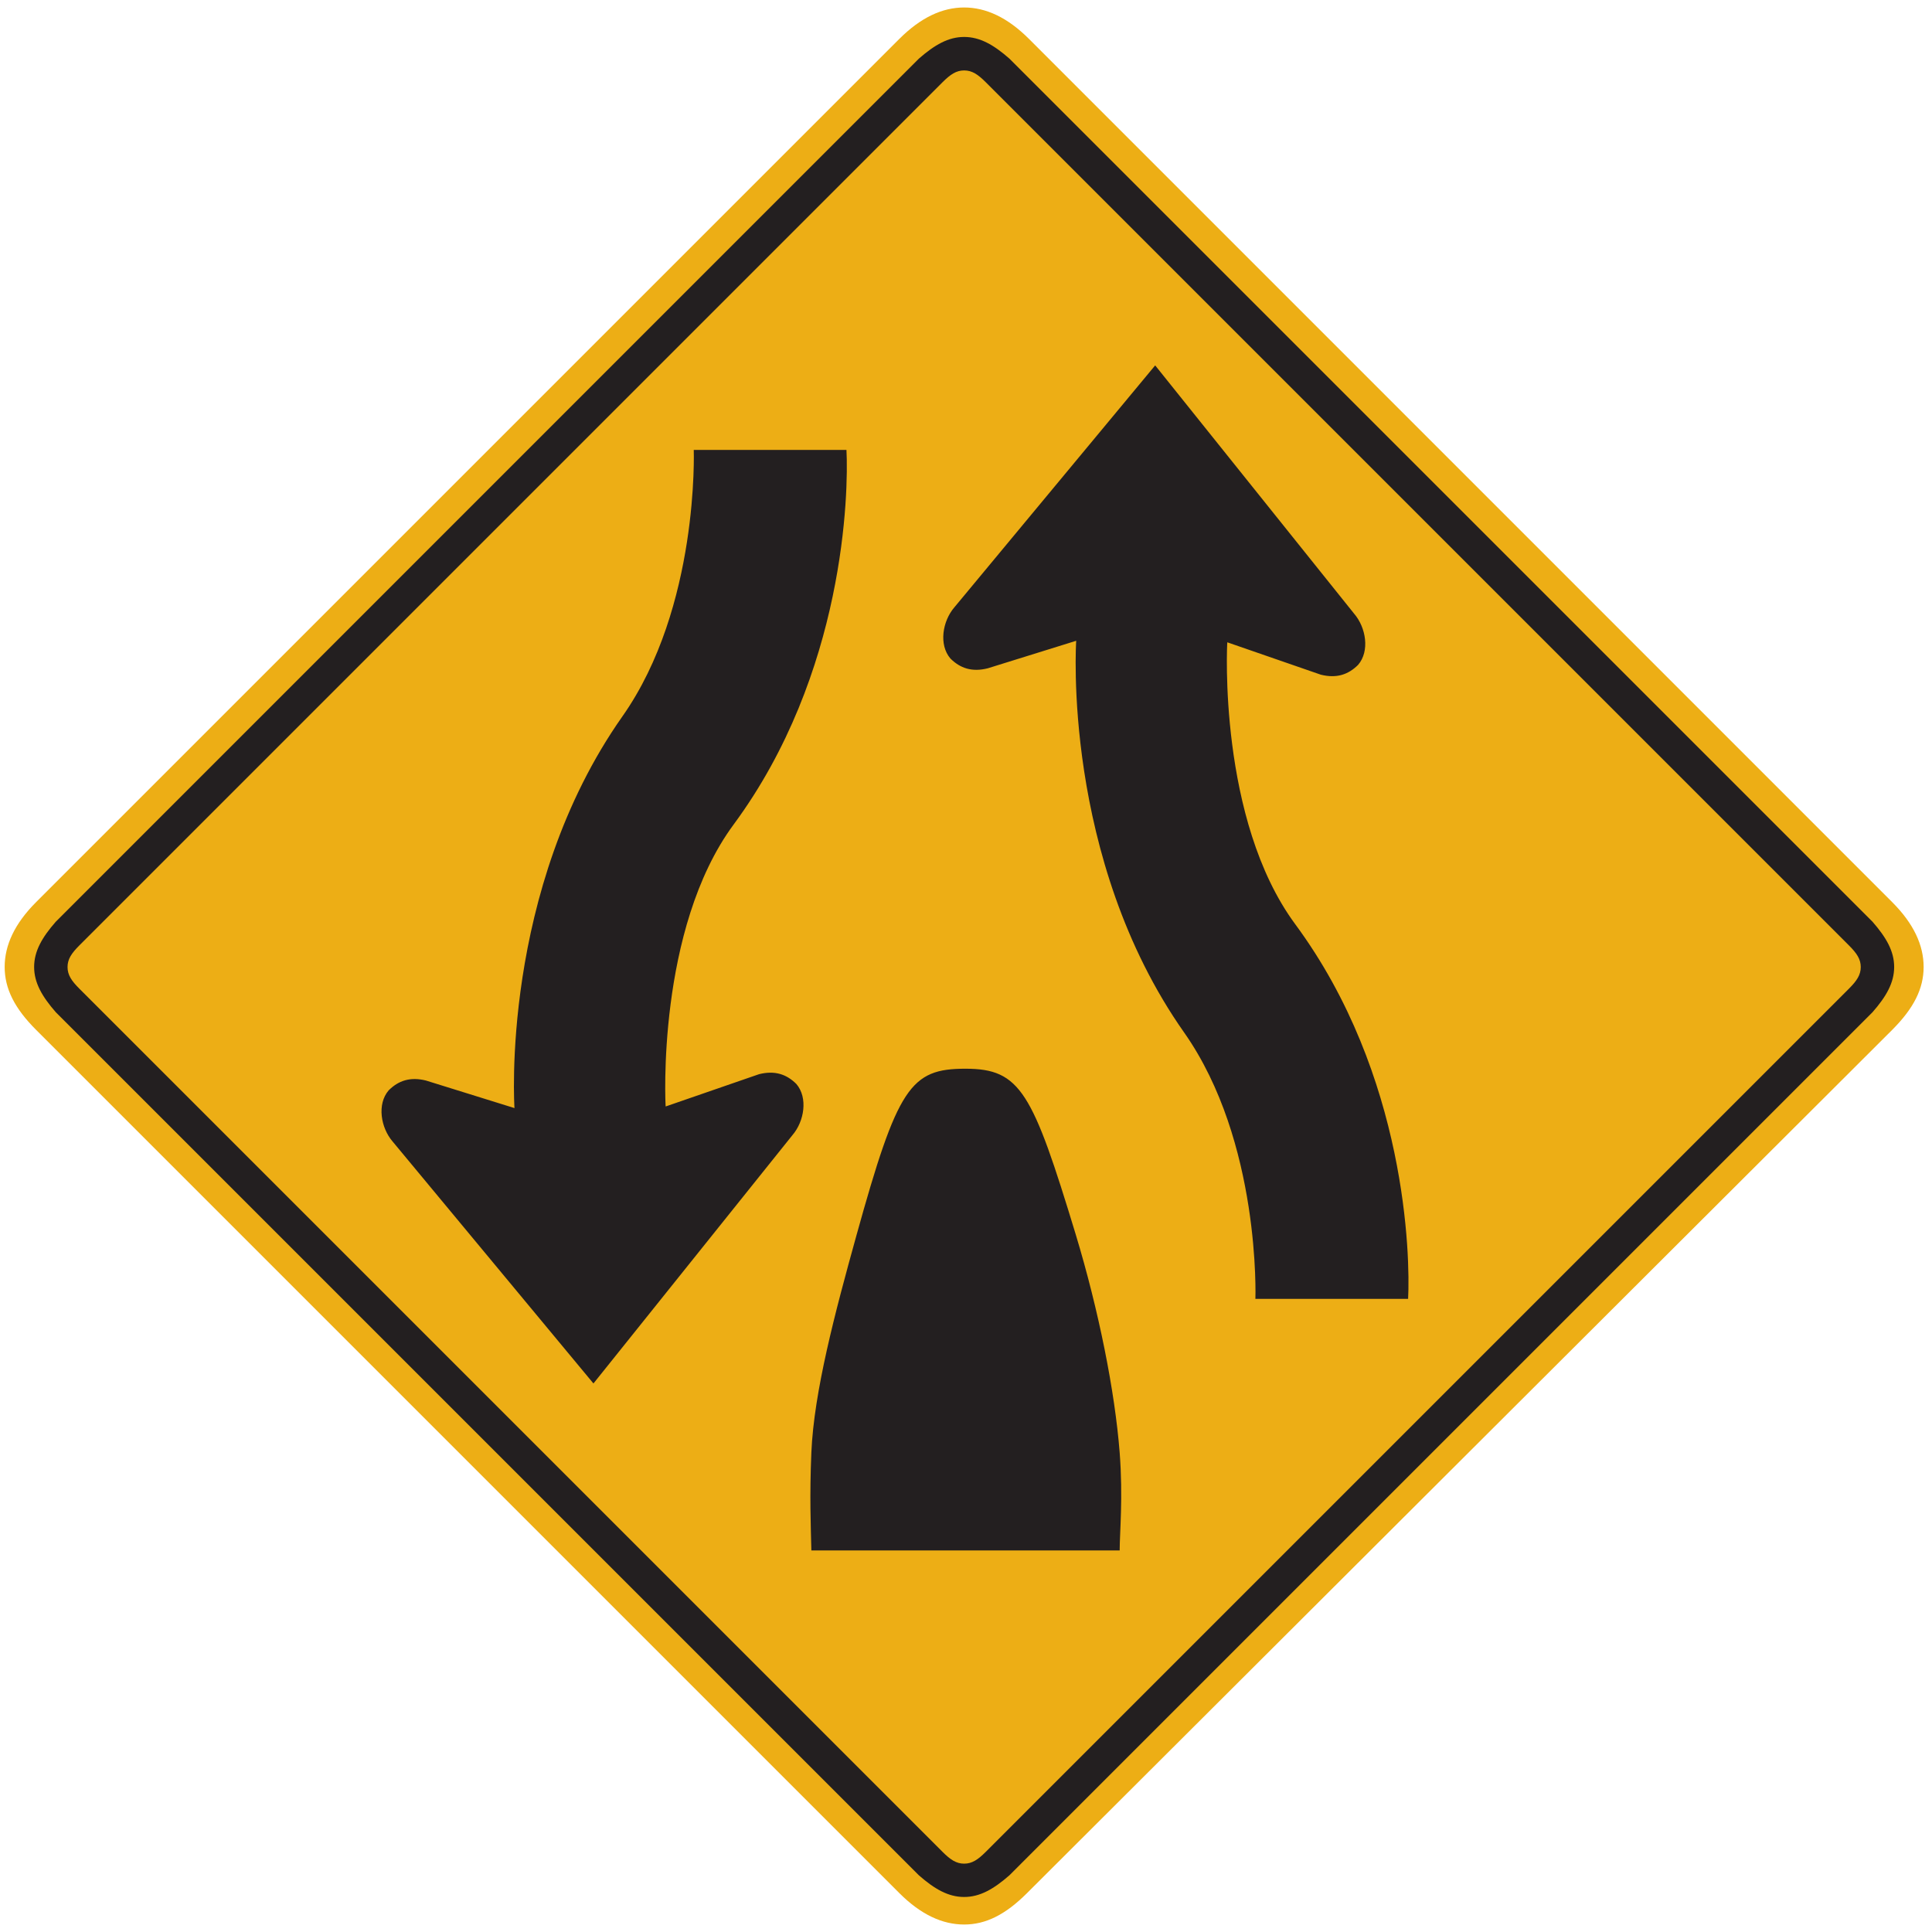 <?xml version="1.0" encoding="utf-8"?>
<!-- Generated by IcoMoon.io -->
<!DOCTYPE svg PUBLIC "-//W3C//DTD SVG 1.1//EN" "http://www.w3.org/Graphics/SVG/1.1/DTD/svg11.dtd">
<svg version="1.1" xmlns="http://www.w3.org/2000/svg" xmlns:xlink="http://www.w3.org/1999/xlink" width="24" height="24" viewBox="0 0 24 24">
<path fill="#edae15" d="M23.505 12.794c0.269-0.269 0.391-0.513 0.391-0.782s-0.122-0.537-0.391-0.806l-10.722-10.722c-0.269-0.269-0.537-0.391-0.806-0.391s-0.537 0.122-0.806 0.391l-10.722 10.722c-0.269 0.269-0.391 0.537-0.391 0.806s0.122 0.513 0.391 0.782l10.722 10.722c0.269 0.269 0.537 0.391 0.806 0.391s0.513-0.122 0.782-0.391l10.746-10.722z"></path>
<path fill="#231f20" d="M23.261 12.574c0.171-0.195 0.269-0.366 0.269-0.562s-0.098-0.366-0.269-0.562l-10.722-10.722c-0.195-0.171-0.366-0.269-0.562-0.269s-0.366 0.098-0.562 0.269l-10.722 10.722c-0.171 0.195-0.269 0.366-0.269 0.562s0.098 0.366 0.269 0.562l10.722 10.722c0.195 0.171 0.366 0.269 0.562 0.269s0.366-0.098 0.562-0.269zM22.968 11.744c0.098 0.098 0.147 0.171 0.147 0.269s-0.049 0.171-0.147 0.269l-10.722 10.722c-0.098 0.098-0.171 0.147-0.269 0.147s-0.171-0.049-0.269-0.147l-10.722-10.722c-0.098-0.098-0.147-0.171-0.147-0.269s0.049-0.171 0.147-0.269l10.722-10.722c0.098-0.098 0.171-0.147 0.269-0.147s0.171 0.049 0.269 0.147l10.722 10.722z"></path>
<path fill="#231f20" d="M8.269 13.745c-0.003-0.018-0.115-2.202 0.844-3.502 1.385-1.876 1.429-4.13 1.402-4.654h-1.897c0 0 0.070 1.952-0.886 3.31-1.524 2.165-1.341 4.866-1.341 4.866l-1.099-0.342c-0.195-0.049-0.342 0-0.464 0.122-0.147 0.171-0.098 0.464 0.049 0.635l2.495 3.006 2.472-3.085c0.147-0.171 0.195-0.464 0.049-0.635-0.122-0.122-0.269-0.171-0.464-0.122zM10.079 18.045c-0.023 0.547-0.007 0.905 0 1.215h3.83c0-0.216 0.043-0.661 0-1.215-0.059-0.759-0.259-1.763-0.547-2.714-0.536-1.764-0.684-2.055-1.368-2.055s-0.843 0.224-1.357 2.078c-0.263 0.948-0.526 1.934-0.558 2.691zM16.407 8.381c0.195 0.049 0.342 0 0.464-0.122 0.147-0.171 0.098-0.464-0.049-0.635l-2.472-3.085-2.495 3.006c-0.147 0.171-0.195 0.464-0.049 0.635 0.122 0.122 0.269 0.171 0.464 0.122l1.099-0.342c0 0-0.183 2.7 1.34 4.865 0.956 1.358 0.886 3.31 0.886 3.31h1.897c0.027-0.525-0.017-2.778-1.402-4.654-0.96-1.3-0.847-3.484-0.844-3.502l1.161 0.402z"></path>
</svg>
